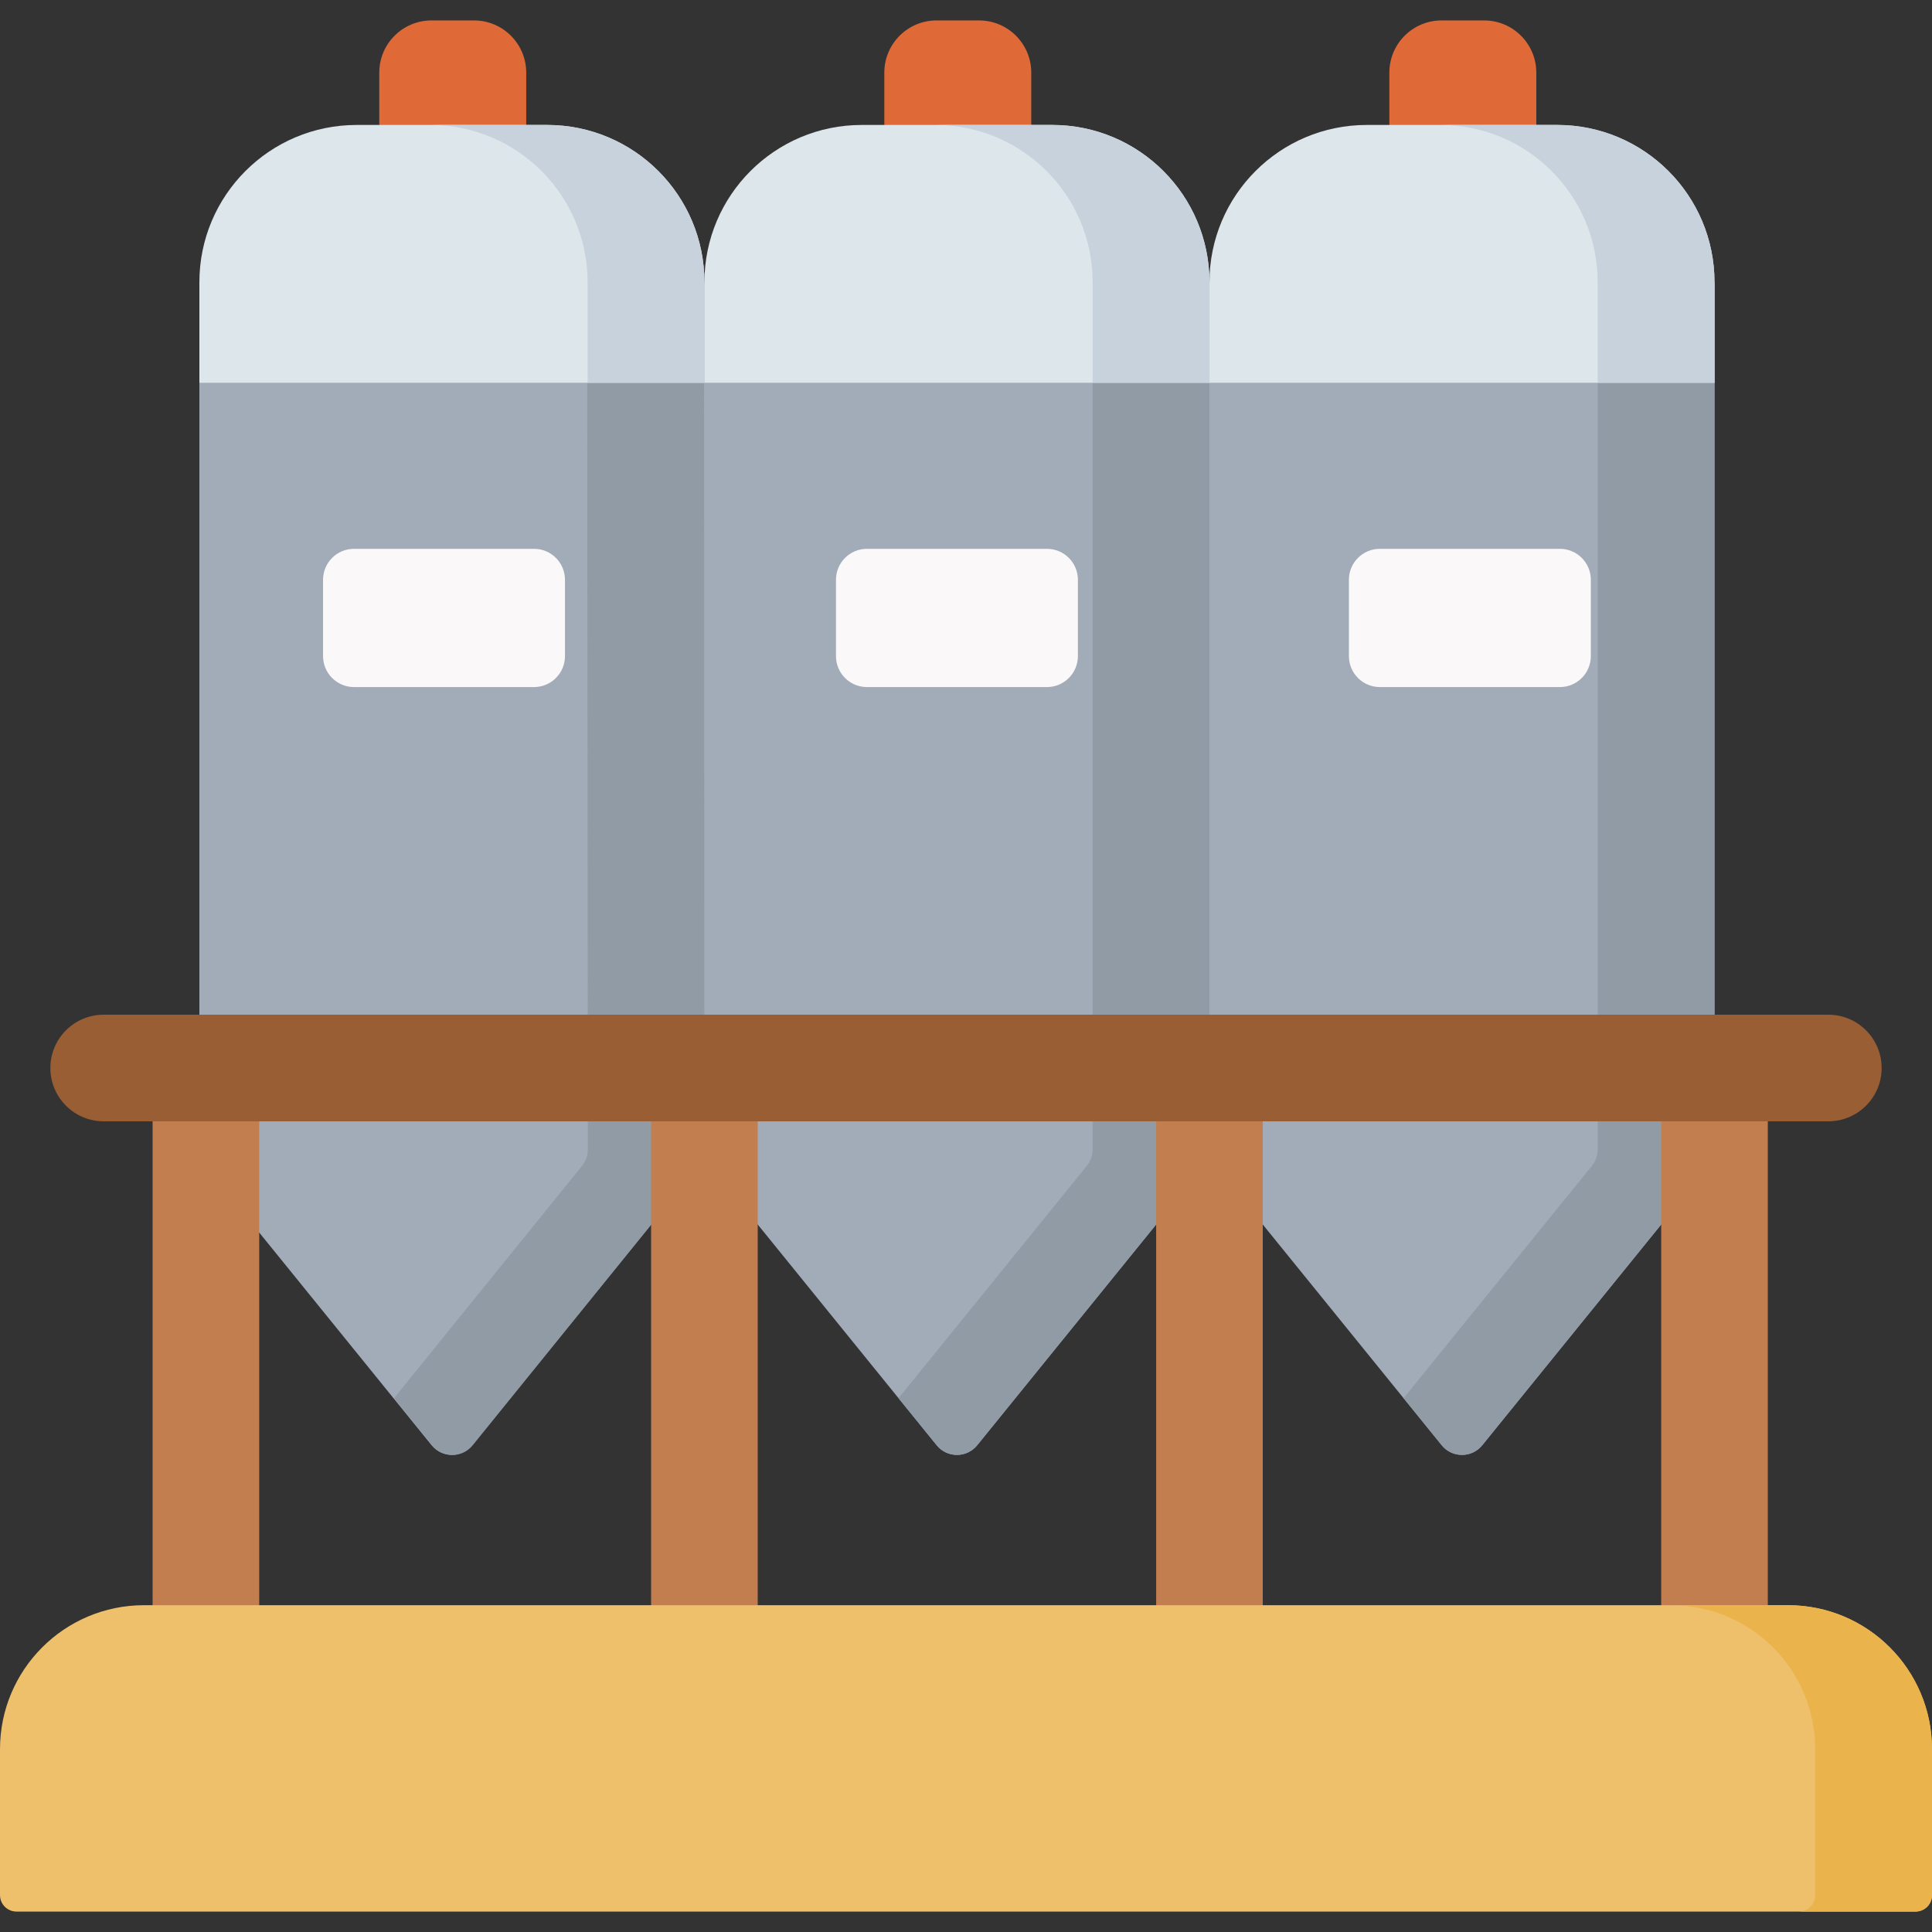 <svg id="Capa_1" enable-background="new 0 0 496.144 496.144" height="512" viewBox="0 0 496.144 496.144" width="512" xmlns="http://www.w3.org/2000/svg"><rect x="0" y="0" width="496.144" height="496.144" fill="#333333" stroke="none"/><g><g><path d="m135.138 32.088-18.87 10-18.87-10v-13.431c0-7.407 6.005-13.411 13.411-13.411h10.917c7.407 0 13.411 6.004 13.411 13.411v13.431z" fill="#df6937"/></g><g><path d="m264.834 32.088-18.87 10-18.87-10v-13.431c0-7.407 6.005-13.411 13.411-13.411h10.917c7.407 0 13.411 6.004 13.411 13.411v13.431z" fill="#df6937"/></g><g><path d="m394.53 32.088-18.87 10-18.87-10v-13.431c0-7.407 6.004-13.411 13.411-13.411h10.917c7.407 0 13.411 6.004 13.411 13.411v13.431z" fill="#df6937"/></g><g><path d="m51.201 72.647v222.544c0 1.536.528 3.025 1.495 4.218l58.149 71.736c2.681 3.308 7.727 3.308 10.408 0l58.149-71.736c.967-1.193 1.495-2.682 1.495-4.218l20-115.794-19.969-106.75z" fill="#a2abb8"/></g><g><path d="m150.803 98.304.162 196.88c.001 1.536-.526 3.026-1.492 4.219l-48.31 59.686 9.805 12.078c2.684 3.306 7.729 3.302 10.408-.008l58.097-71.778c.966-1.194 1.493-2.684 1.492-4.219l-.162-222.515z" fill="#909ba6"/></g><g><path d="m180.897 98.304v-25.825c0-22.307-18.083-40.39-40.39-40.39h-48.915c-22.307 0-40.39 18.083-40.39 40.39v25.825z" fill="#dce6eb"/></g><g><path d="m180.897 72.647v222.544c0 1.536.528 3.025 1.495 4.218l58.149 71.736c2.681 3.308 7.727 3.308 10.408 0l58.149-71.736c.967-1.193 1.495-2.682 1.495-4.218l20-122.324-19.966-100.22z" fill="#a2abb8"/></g><g><path d="m280.593 95.039v200.152c0 1.536-.528 3.025-1.495 4.218l-48.353 59.651 9.796 12.085c2.681 3.308 7.727 3.308 10.408 0l58.149-71.736c.967-1.193 1.495-2.682 1.495-4.218v-222.544z" fill="#909ba6"/></g><g><path d="m310.593 98.304v-25.825c0-22.307-18.083-40.39-40.39-40.39h-48.915c-22.307 0-40.39 18.083-40.39 40.39v25.825z" fill="#dce6eb"/></g><g><path d="m310.593 72.647v222.544c0 1.536.528 3.025 1.495 4.218l58.149 71.736c2.681 3.308 7.727 3.308 10.408 0l58.149-71.736c.967-1.193 1.495-2.682 1.495-4.218v-222.544z" fill="#a2abb8"/></g><g><path d="m410.289 98.304v196.887c0 1.536-.528 3.025-1.495 4.218l-48.353 59.651 9.796 12.085c2.681 3.308 7.727 3.308 10.408 0l58.149-71.736c.967-1.193 1.495-2.682 1.495-4.218v-222.544z" fill="#909ba6"/></g><g><path d="m440.289 98.304v-25.825c0-22.307-18.083-40.39-40.39-40.39h-48.915c-22.307 0-40.39 18.083-40.39 40.39v25.825z" fill="#dce6eb"/></g><g><path d="m140.507 32.088h-30c22.307 0 40.39 18.083 40.39 40.39v25.825h30v-25.824c0-22.307-18.083-40.391-40.39-40.391z" fill="#c8d2dc"/></g><g><path d="m270.203 32.088h-30c22.307 0 40.391 18.083 40.391 40.39v25.825h30v-25.824c-.001-22.307-18.084-40.391-40.391-40.391z" fill="#c8d2dc"/></g><g><path d="m399.899 32.088h-30c22.307 0 40.39 18.083 40.39 40.39v25.825h30v-25.824c0-22.307-18.083-40.391-40.39-40.391z" fill="#c8d2dc"/></g><g><path d="m-27.455 338.198h160.669v27.375h-160.669z" fill="#c27e4e" transform="matrix(0 1 -1 0 404.765 299.006)"/></g><g><path d="m100.563 338.198h160.669v27.375h-160.669z" fill="#c27e4e" transform="matrix(0 1 -1 0 532.783 170.988)"/></g><g><path d="m230.259 338.198h160.669v27.375h-160.669z" fill="#c27e4e" transform="matrix(0 1 -1 0 662.479 41.293)"/></g><g><path d="m359.955 338.198h160.669v27.375h-160.669z" fill="#c27e4e" transform="matrix(0 1 -1 0 792.175 -88.404)"/></g><g><path d="m469.522 287.956h-442.9c-7.559 0-13.688-6.128-13.688-13.688 0-7.559 6.128-13.688 13.688-13.688h442.9c7.56 0 13.688 6.128 13.688 13.688 0 7.56-6.128 13.688-13.688 13.688z" fill="#995e34"/></g><g><path d="m137.138 176.441h-46.23c-4.391 0-7.95-3.559-7.95-7.95v-19.602c0-4.391 3.56-7.95 7.95-7.95h46.23c4.391 0 7.95 3.56 7.95 7.95v19.602c0 4.391-3.559 7.95-7.95 7.95z" fill="#faf8f8"/></g><g><path d="m268.86 176.441h-46.23c-4.391 0-7.95-3.559-7.95-7.95v-19.602c0-4.391 3.559-7.95 7.95-7.95h46.229c4.391 0 7.95 3.56 7.95 7.95v19.602c.001 4.391-3.558 7.95-7.949 7.95z" fill="#faf8f8"/></g><g><path d="m400.582 176.441h-46.229c-4.391 0-7.95-3.559-7.95-7.95v-19.602c0-4.391 3.56-7.95 7.95-7.95h46.229c4.391 0 7.95 3.56 7.95 7.95v19.602c0 4.391-3.559 7.95-7.95 7.95z" fill="#faf8f8"/></g><g><path d="m491.916 490.899h-487.688c-2.335 0-4.228-1.893-4.228-4.228v-37.468c0-20.424 16.557-36.981 36.981-36.981h422.183c20.424 0 36.981 16.557 36.981 36.981v37.468c-.001 2.335-1.894 4.228-4.229 4.228z" fill="#eec06b"/></g><g><path d="m459.163 412.222h-30c20.424 0 36.981 16.557 36.981 36.981v37.468c0 2.335-1.893 4.228-4.228 4.228h30c2.335 0 4.228-1.893 4.228-4.228v-37.468c0-20.424-16.557-36.981-36.981-36.981z" fill="#ebb34c"/></g></g></svg>
